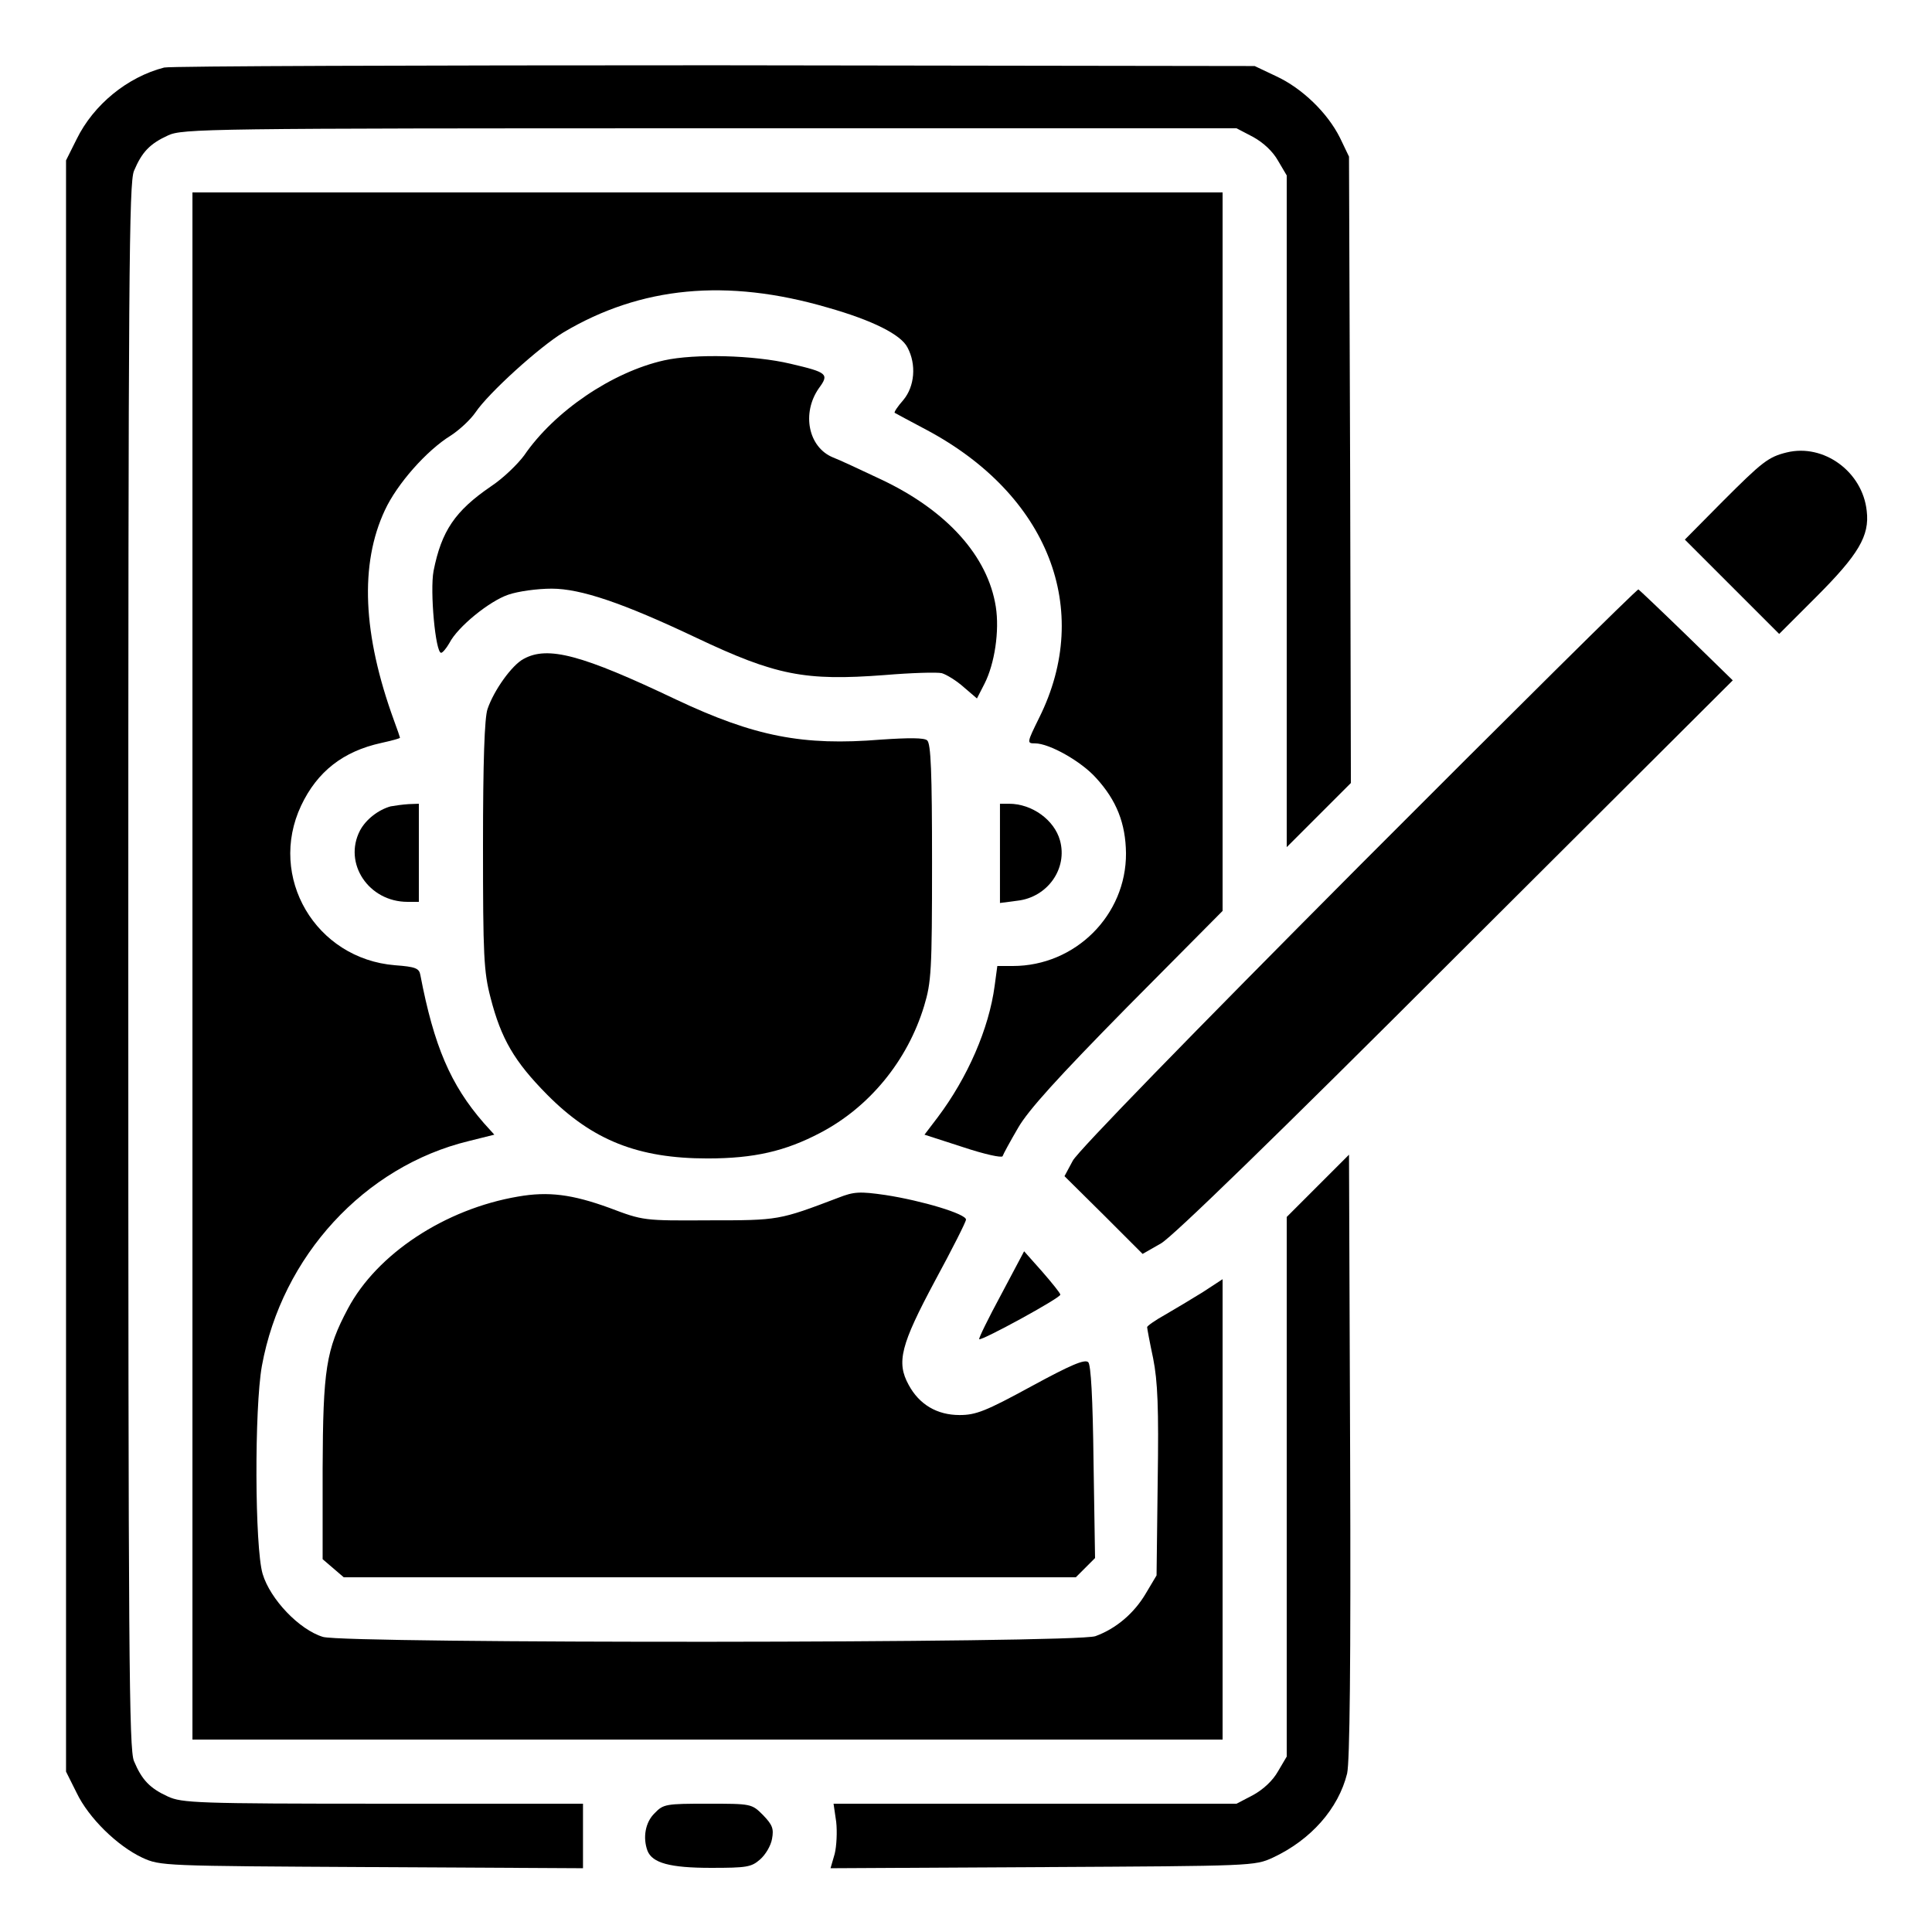 <?xml version="1.0" standalone="no"?>
<!DOCTYPE svg PUBLIC "-//W3C//DTD SVG 20010904//EN"
 "http://www.w3.org/TR/2001/REC-SVG-20010904/DTD/svg10.dtd">
<svg version="1.0" xmlns="http://www.w3.org/2000/svg"
 width="512pt" height="512pt" viewBox="0 0 512 512"
 preserveAspectRatio="xMidYMid meet">

<g transform="translate(0,512) scale(0.1,-0.1)"
fill="#000000" stroke="none">
<path d="M435 4941 c-97 -25 -187 -98 -232 -190 l-28 -56 0 -2135 0 -2135 28
-56 c32 -67 108 -141 174 -172 48 -22 54 -22 608 -25 l560 -3 0 86 0 85 -530
0 c-493 0 -533 2 -570 19 -48 22 -69 44 -90 94 -13 32 -15 266 -15 2107 0
1841 2 2075 15 2107 21 50 42 72 90 94 38 18 103 19 1436 19 l1396 0 44 -23
c27 -15 52 -38 66 -63 l23 -39 0 -890 0 -890 85 85 85 85 -2 830 -3 830 -24
50 c-33 66 -100 131 -169 163 l-57 27 -1430 2 c-786 0 -1443 -2 -1460 -6z"/>
<path d="M510 2560 l0 -2050 1365 0 1365 0 0 610 0 610 -52 -34 c-29 -18 -74
-45 -100 -60 -27 -15 -48 -30 -48 -33 0 -3 7 -41 16 -83 12 -61 15 -130 12
-326 l-3 -249 -28 -47 c-31 -53 -79 -94 -134 -114 -53 -19 -1984 -20 -2047 -2
-63 19 -140 100 -160 167 -21 71 -22 439 -2 551 53 291 272 529 548 596 l68
17 -28 31 c-88 101 -132 204 -168 392 -3 18 -13 22 -67 26 -211 17 -338 234
-249 423 43 91 112 144 212 166 27 6 50 12 50 14 0 1 -7 22 -16 46 -83 228
-91 414 -24 557 32 69 110 158 175 198 23 15 52 42 65 61 35 52 170 174 233
212 205 122 433 144 700 66 120 -34 195 -72 212 -106 24 -45 19 -103 -11 -139
-15 -17 -25 -32 -23 -34 2 -1 40 -22 84 -45 323 -172 442 -476 299 -763 -33
-67 -33 -68 -11 -68 38 0 123 -48 162 -92 54 -59 78 -120 79 -199 1 -164 -134
-299 -300 -299 l-41 0 -7 -52 c-15 -114 -72 -244 -151 -349 l-35 -46 102 -33
c57 -19 103 -29 105 -24 2 6 20 39 41 75 27 47 105 133 289 320 l253 255 0
952 0 952 -1365 0 -1365 0 0 -2050z"/>
<path d="M1760 4165 c-138 -31 -291 -135 -371 -252 -17 -23 -56 -61 -88 -82
-95 -65 -131 -118 -152 -224 -10 -53 5 -217 20 -217 4 0 14 12 22 26 22 43
106 111 156 128 26 9 77 16 115 16 77 0 189 -38 383 -130 211 -100 288 -115
499 -99 71 6 140 8 152 5 13 -4 39 -20 58 -37 l35 -30 20 39 c27 53 40 140 30
204 -21 134 -129 254 -301 336 -57 27 -115 54 -131 60 -65 27 -83 117 -37 183
28 38 23 42 -75 65 -97 23 -254 27 -335 9z"/>
<path d="M4735 3921 c-49 -12 -65 -25 -170 -130 l-100 -101 125 -125 125 -125
98 98 c112 112 142 162 134 228 -11 104 -114 179 -212 155z"/>
<path d="M3600 2823 c-439 -441 -744 -754 -757 -779 l-22 -41 104 -103 103
-103 49 28 c31 18 303 282 781 760 l734 732 -122 119 c-67 65 -125 120 -128
122 -4 1 -338 -330 -742 -735z"/>
<path d="M1388 3374 c-31 -16 -79 -83 -96 -133 -8 -23 -12 -139 -12 -361 0
-293 2 -335 20 -404 28 -109 63 -169 150 -257 120 -121 241 -169 425 -169 123
0 206 19 299 68 130 68 231 191 275 336 19 63 21 92 21 381 0 238 -3 315 -13
323 -8 7 -48 7 -122 2 -207 -17 -335 8 -543 106 -250 119 -340 143 -404 108z"/>
<path d="M1035 2983 c-32 -9 -65 -34 -81 -64 -45 -87 23 -189 126 -189 l30 0
0 130 0 130 -27 -1 c-16 -1 -37 -4 -48 -6z"/>
<path d="M2650 2859 l0 -132 46 6 c80 9 134 85 113 160 -15 54 -74 97 -135 97
l-24 0 0 -131z"/>
<path d="M3493 1978 l-83 -83 0 -715 0 -715 -23 -39 c-14 -25 -39 -48 -66 -63
l-44 -23 -534 0 -534 0 7 -48 c3 -26 1 -65 -4 -85 l-11 -38 562 3 c557 3 562
3 610 25 101 47 174 130 197 223 7 31 10 288 8 843 l-3 797 -82 -82z"/>
<path d="M1373 1949 c-194 -33 -374 -152 -451 -297 -58 -109 -66 -160 -67
-425 l0 -239 28 -24 28 -24 970 0 970 0 25 25 26 26 -4 254 c-2 171 -7 258
-14 265 -9 9 -48 -8 -151 -64 -121 -66 -147 -76 -190 -76 -60 0 -107 28 -135
80 -33 60 -21 106 70 276 45 83 82 156 82 162 0 15 -116 50 -213 65 -69 10
-84 9 -125 -7 -158 -60 -158 -60 -342 -60 -175 -1 -175 -1 -265 33 -99 36
-162 44 -242 30z"/>
<path d="M2653 1689 c-34 -63 -60 -116 -58 -118 6 -5 215 109 215 118 0 4 -22
31 -48 61 l-48 54 -61 -115z"/>
<path d="M1735 315 c-25 -24 -32 -65 -19 -100 13 -32 59 -45 168 -45 95 0 107
2 130 22 15 13 29 37 32 55 5 27 1 37 -24 63 -30 30 -31 30 -147 30 -110 0
-117 -1 -140 -25z"/>
</g>
</svg>
